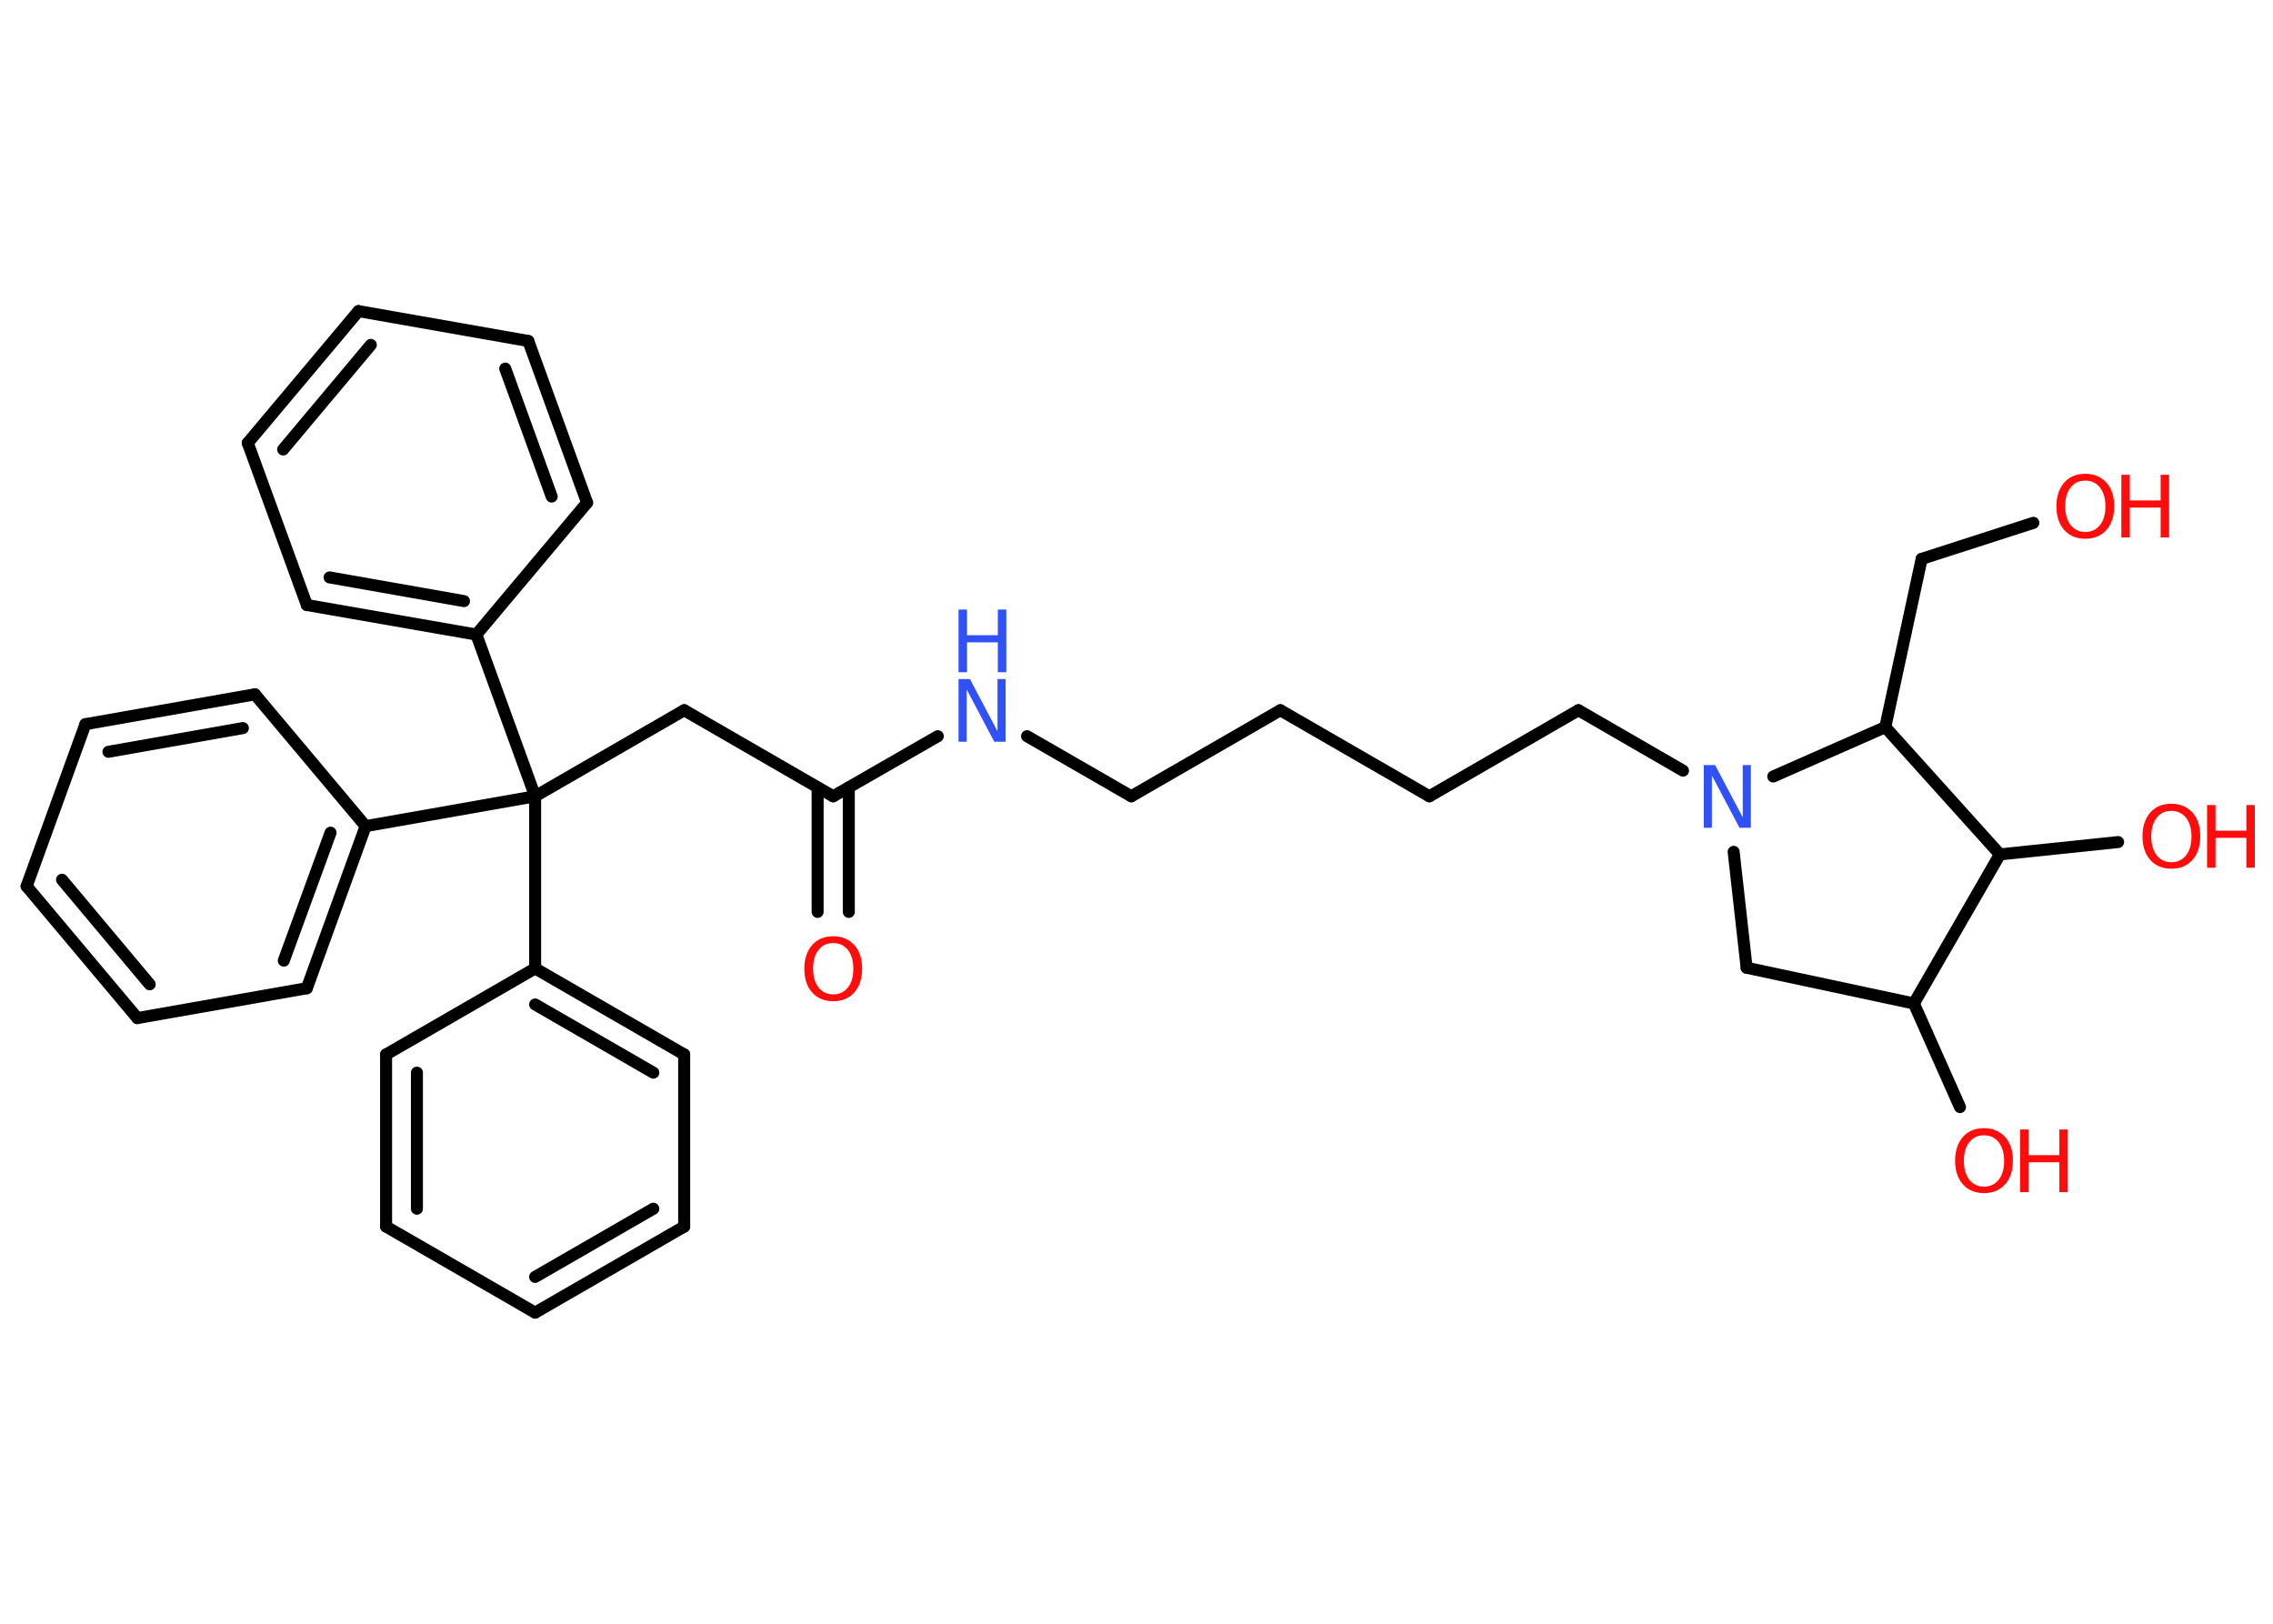 <?xml version='1.0' encoding='UTF-8'?>
<!DOCTYPE svg PUBLIC "-//W3C//DTD SVG 1.1//EN" "http://www.w3.org/Graphics/SVG/1.1/DTD/svg11.dtd">
<svg version='1.2' xmlns='http://www.w3.org/2000/svg' xmlns:xlink='http://www.w3.org/1999/xlink' width='70.0mm' height='50.0mm' viewBox='0 0 70.0 50.0'>
  <desc>Generated by the Chemistry Development Kit (http://github.com/cdk)</desc>
  <g stroke-linecap='round' stroke-linejoin='round' stroke='#000000' stroke-width='.37' fill='#FF0D0D'>
    <rect x='.0' y='.0' width='70.0' height='50.0' fill='#FFFFFF' stroke='none'/>
    <g id='mol1' class='mol'>
      <g id='mol1bnd1' class='bond'>
        <line x1='25.18' y1='28.08' x2='25.18' y2='24.25'/>
        <line x1='26.14' y1='28.08' x2='26.14' y2='24.25'/>
      </g>
      <line id='mol1bnd2' class='bond' x1='25.66' y1='24.52' x2='21.07' y2='21.87'/>
      <line id='mol1bnd3' class='bond' x1='21.07' y1='21.87' x2='16.48' y2='24.52'/>
      <line id='mol1bnd4' class='bond' x1='16.48' y1='24.52' x2='16.48' y2='29.82'/>
      <g id='mol1bnd5' class='bond'>
        <line x1='21.07' y1='32.47' x2='16.48' y2='29.82'/>
        <line x1='20.12' y1='33.03' x2='16.48' y2='30.93'/>
      </g>
      <line id='mol1bnd6' class='bond' x1='21.07' y1='32.47' x2='21.07' y2='37.77'/>
      <g id='mol1bnd7' class='bond'>
        <line x1='16.48' y1='40.42' x2='21.07' y2='37.77'/>
        <line x1='16.48' y1='39.32' x2='20.12' y2='37.22'/>
      </g>
      <line id='mol1bnd8' class='bond' x1='16.48' y1='40.42' x2='11.89' y2='37.77'/>
      <g id='mol1bnd9' class='bond'>
        <line x1='11.89' y1='32.47' x2='11.89' y2='37.77'/>
        <line x1='12.84' y1='33.03' x2='12.84' y2='37.22'/>
      </g>
      <line id='mol1bnd10' class='bond' x1='16.48' y1='29.82' x2='11.89' y2='32.47'/>
      <line id='mol1bnd11' class='bond' x1='16.48' y1='24.52' x2='14.67' y2='19.54'/>
      <g id='mol1bnd12' class='bond'>
        <line x1='9.45' y1='18.63' x2='14.67' y2='19.54'/>
        <line x1='10.15' y1='17.78' x2='14.29' y2='18.51'/>
      </g>
      <line id='mol1bnd13' class='bond' x1='9.45' y1='18.63' x2='7.63' y2='13.64'/>
      <g id='mol1bnd14' class='bond'>
        <line x1='11.04' y1='9.58' x2='7.63' y2='13.64'/>
        <line x1='11.42' y1='10.62' x2='8.72' y2='13.84'/>
      </g>
      <line id='mol1bnd15' class='bond' x1='11.04' y1='9.58' x2='16.27' y2='10.5'/>
      <g id='mol1bnd16' class='bond'>
        <line x1='18.08' y1='15.48' x2='16.27' y2='10.5'/>
        <line x1='16.99' y1='15.29' x2='15.56' y2='11.35'/>
      </g>
      <line id='mol1bnd17' class='bond' x1='14.67' y1='19.54' x2='18.08' y2='15.48'/>
      <line id='mol1bnd18' class='bond' x1='16.48' y1='24.52' x2='11.26' y2='25.44'/>
      <g id='mol1bnd19' class='bond'>
        <line x1='9.45' y1='30.43' x2='11.26' y2='25.44'/>
        <line x1='8.74' y1='29.58' x2='10.18' y2='25.64'/>
      </g>
      <line id='mol1bnd20' class='bond' x1='9.45' y1='30.43' x2='4.23' y2='31.35'/>
      <g id='mol1bnd21' class='bond'>
        <line x1='.82' y1='27.29' x2='4.23' y2='31.35'/>
        <line x1='1.91' y1='27.09' x2='4.61' y2='30.31'/>
      </g>
      <line id='mol1bnd22' class='bond' x1='.82' y1='27.29' x2='2.63' y2='22.3'/>
      <g id='mol1bnd23' class='bond'>
        <line x1='7.85' y1='21.38' x2='2.63' y2='22.3'/>
        <line x1='7.48' y1='22.42' x2='3.34' y2='23.15'/>
      </g>
      <line id='mol1bnd24' class='bond' x1='11.26' y1='25.44' x2='7.85' y2='21.38'/>
      <line id='mol1bnd25' class='bond' x1='25.66' y1='24.52' x2='28.88' y2='22.67'/>
      <line id='mol1bnd26' class='bond' x1='31.63' y1='22.67' x2='34.84' y2='24.52'/>
      <line id='mol1bnd27' class='bond' x1='34.84' y1='24.52' x2='39.43' y2='21.87'/>
      <line id='mol1bnd28' class='bond' x1='39.43' y1='21.87' x2='44.02' y2='24.52'/>
      <line id='mol1bnd29' class='bond' x1='44.02' y1='24.52' x2='48.61' y2='21.87'/>
      <line id='mol1bnd30' class='bond' x1='48.61' y1='21.87' x2='51.83' y2='23.73'/>
      <line id='mol1bnd31' class='bond' x1='53.39' y1='26.23' x2='53.79' y2='29.8'/>
      <line id='mol1bnd32' class='bond' x1='53.79' y1='29.8' x2='58.94' y2='30.9'/>
      <line id='mol1bnd33' class='bond' x1='58.94' y1='30.9' x2='60.36' y2='34.09'/>
      <line id='mol1bnd34' class='bond' x1='58.94' y1='30.9' x2='61.59' y2='26.31'/>
      <line id='mol1bnd35' class='bond' x1='61.59' y1='26.31' x2='65.23' y2='25.93'/>
      <line id='mol1bnd36' class='bond' x1='61.59' y1='26.31' x2='58.06' y2='22.39'/>
      <line id='mol1bnd37' class='bond' x1='54.61' y1='23.91' x2='58.06' y2='22.39'/>
      <line id='mol1bnd38' class='bond' x1='58.06' y1='22.39' x2='59.18' y2='17.21'/>
      <line id='mol1bnd39' class='bond' x1='59.18' y1='17.21' x2='62.62' y2='16.1'/>
      <path id='mol1atm1' class='atom' d='M25.66 29.04q-.29 .0 -.45 .21q-.17 .21 -.17 .58q.0 .36 .17 .58q.17 .21 .45 .21q.28 .0 .45 -.21q.17 -.21 .17 -.58q.0 -.36 -.17 -.58q-.17 -.21 -.45 -.21zM25.66 28.83q.4 .0 .65 .27q.24 .27 .24 .73q.0 .46 -.24 .73q-.24 .27 -.65 .27q-.41 .0 -.65 -.27q-.24 -.27 -.24 -.73q.0 -.45 .24 -.73q.24 -.27 .65 -.27z' stroke='none'/>
      <g id='mol1atm23' class='atom'>
        <path d='M29.52 20.91h.35l.85 1.61v-1.61h.25v1.93h-.35l-.85 -1.61v1.61h-.25v-1.93z' stroke='none' fill='#3050F8'/>
        <path d='M29.52 18.77h.26v.79h.95v-.79h.26v1.93h-.26v-.92h-.95v.92h-.26v-1.93z' stroke='none' fill='#3050F8'/>
      </g>
      <path id='mol1atm28' class='atom' d='M52.47 23.56h.35l.85 1.61v-1.61h.25v1.93h-.35l-.85 -1.61v1.61h-.25v-1.93z' stroke='none' fill='#3050F8'/>
      <g id='mol1atm31' class='atom'>
        <path d='M61.1 34.96q-.29 .0 -.45 .21q-.17 .21 -.17 .58q.0 .36 .17 .58q.17 .21 .45 .21q.28 .0 .45 -.21q.17 -.21 .17 -.58q.0 -.36 -.17 -.58q-.17 -.21 -.45 -.21zM61.1 34.74q.4 .0 .65 .27q.24 .27 .24 .73q.0 .46 -.24 .73q-.24 .27 -.65 .27q-.41 .0 -.65 -.27q-.24 -.27 -.24 -.73q.0 -.45 .24 -.73q.24 -.27 .65 -.27z' stroke='none'/>
        <path d='M62.21 34.78h.26v.79h.95v-.79h.26v1.93h-.26v-.92h-.95v.92h-.26v-1.93z' stroke='none'/>
      </g>
      <g id='mol1atm33' class='atom'>
        <path d='M66.87 24.97q-.29 .0 -.45 .21q-.17 .21 -.17 .58q.0 .36 .17 .58q.17 .21 .45 .21q.28 .0 .45 -.21q.17 -.21 .17 -.58q.0 -.36 -.17 -.58q-.17 -.21 -.45 -.21zM66.87 24.75q.4 .0 .65 .27q.24 .27 .24 .73q.0 .46 -.24 .73q-.24 .27 -.65 .27q-.41 .0 -.65 -.27q-.24 -.27 -.24 -.73q.0 -.45 .24 -.73q.24 -.27 .65 -.27z' stroke='none'/>
        <path d='M67.97 24.79h.26v.79h.95v-.79h.26v1.93h-.26v-.92h-.95v.92h-.26v-1.93z' stroke='none'/>
      </g>
      <g id='mol1atm36' class='atom'>
        <path d='M64.22 14.8q-.29 .0 -.45 .21q-.17 .21 -.17 .58q.0 .36 .17 .58q.17 .21 .45 .21q.28 .0 .45 -.21q.17 -.21 .17 -.58q.0 -.36 -.17 -.58q-.17 -.21 -.45 -.21zM64.22 14.59q.4 .0 .65 .27q.24 .27 .24 .73q.0 .46 -.24 .73q-.24 .27 -.65 .27q-.41 .0 -.65 -.27q-.24 -.27 -.24 -.73q.0 -.45 .24 -.73q.24 -.27 .65 -.27z' stroke='none'/>
        <path d='M65.33 14.62h.26v.79h.95v-.79h.26v1.93h-.26v-.92h-.95v.92h-.26v-1.93z' stroke='none'/>
      </g>
    </g>
  </g>
</svg>

